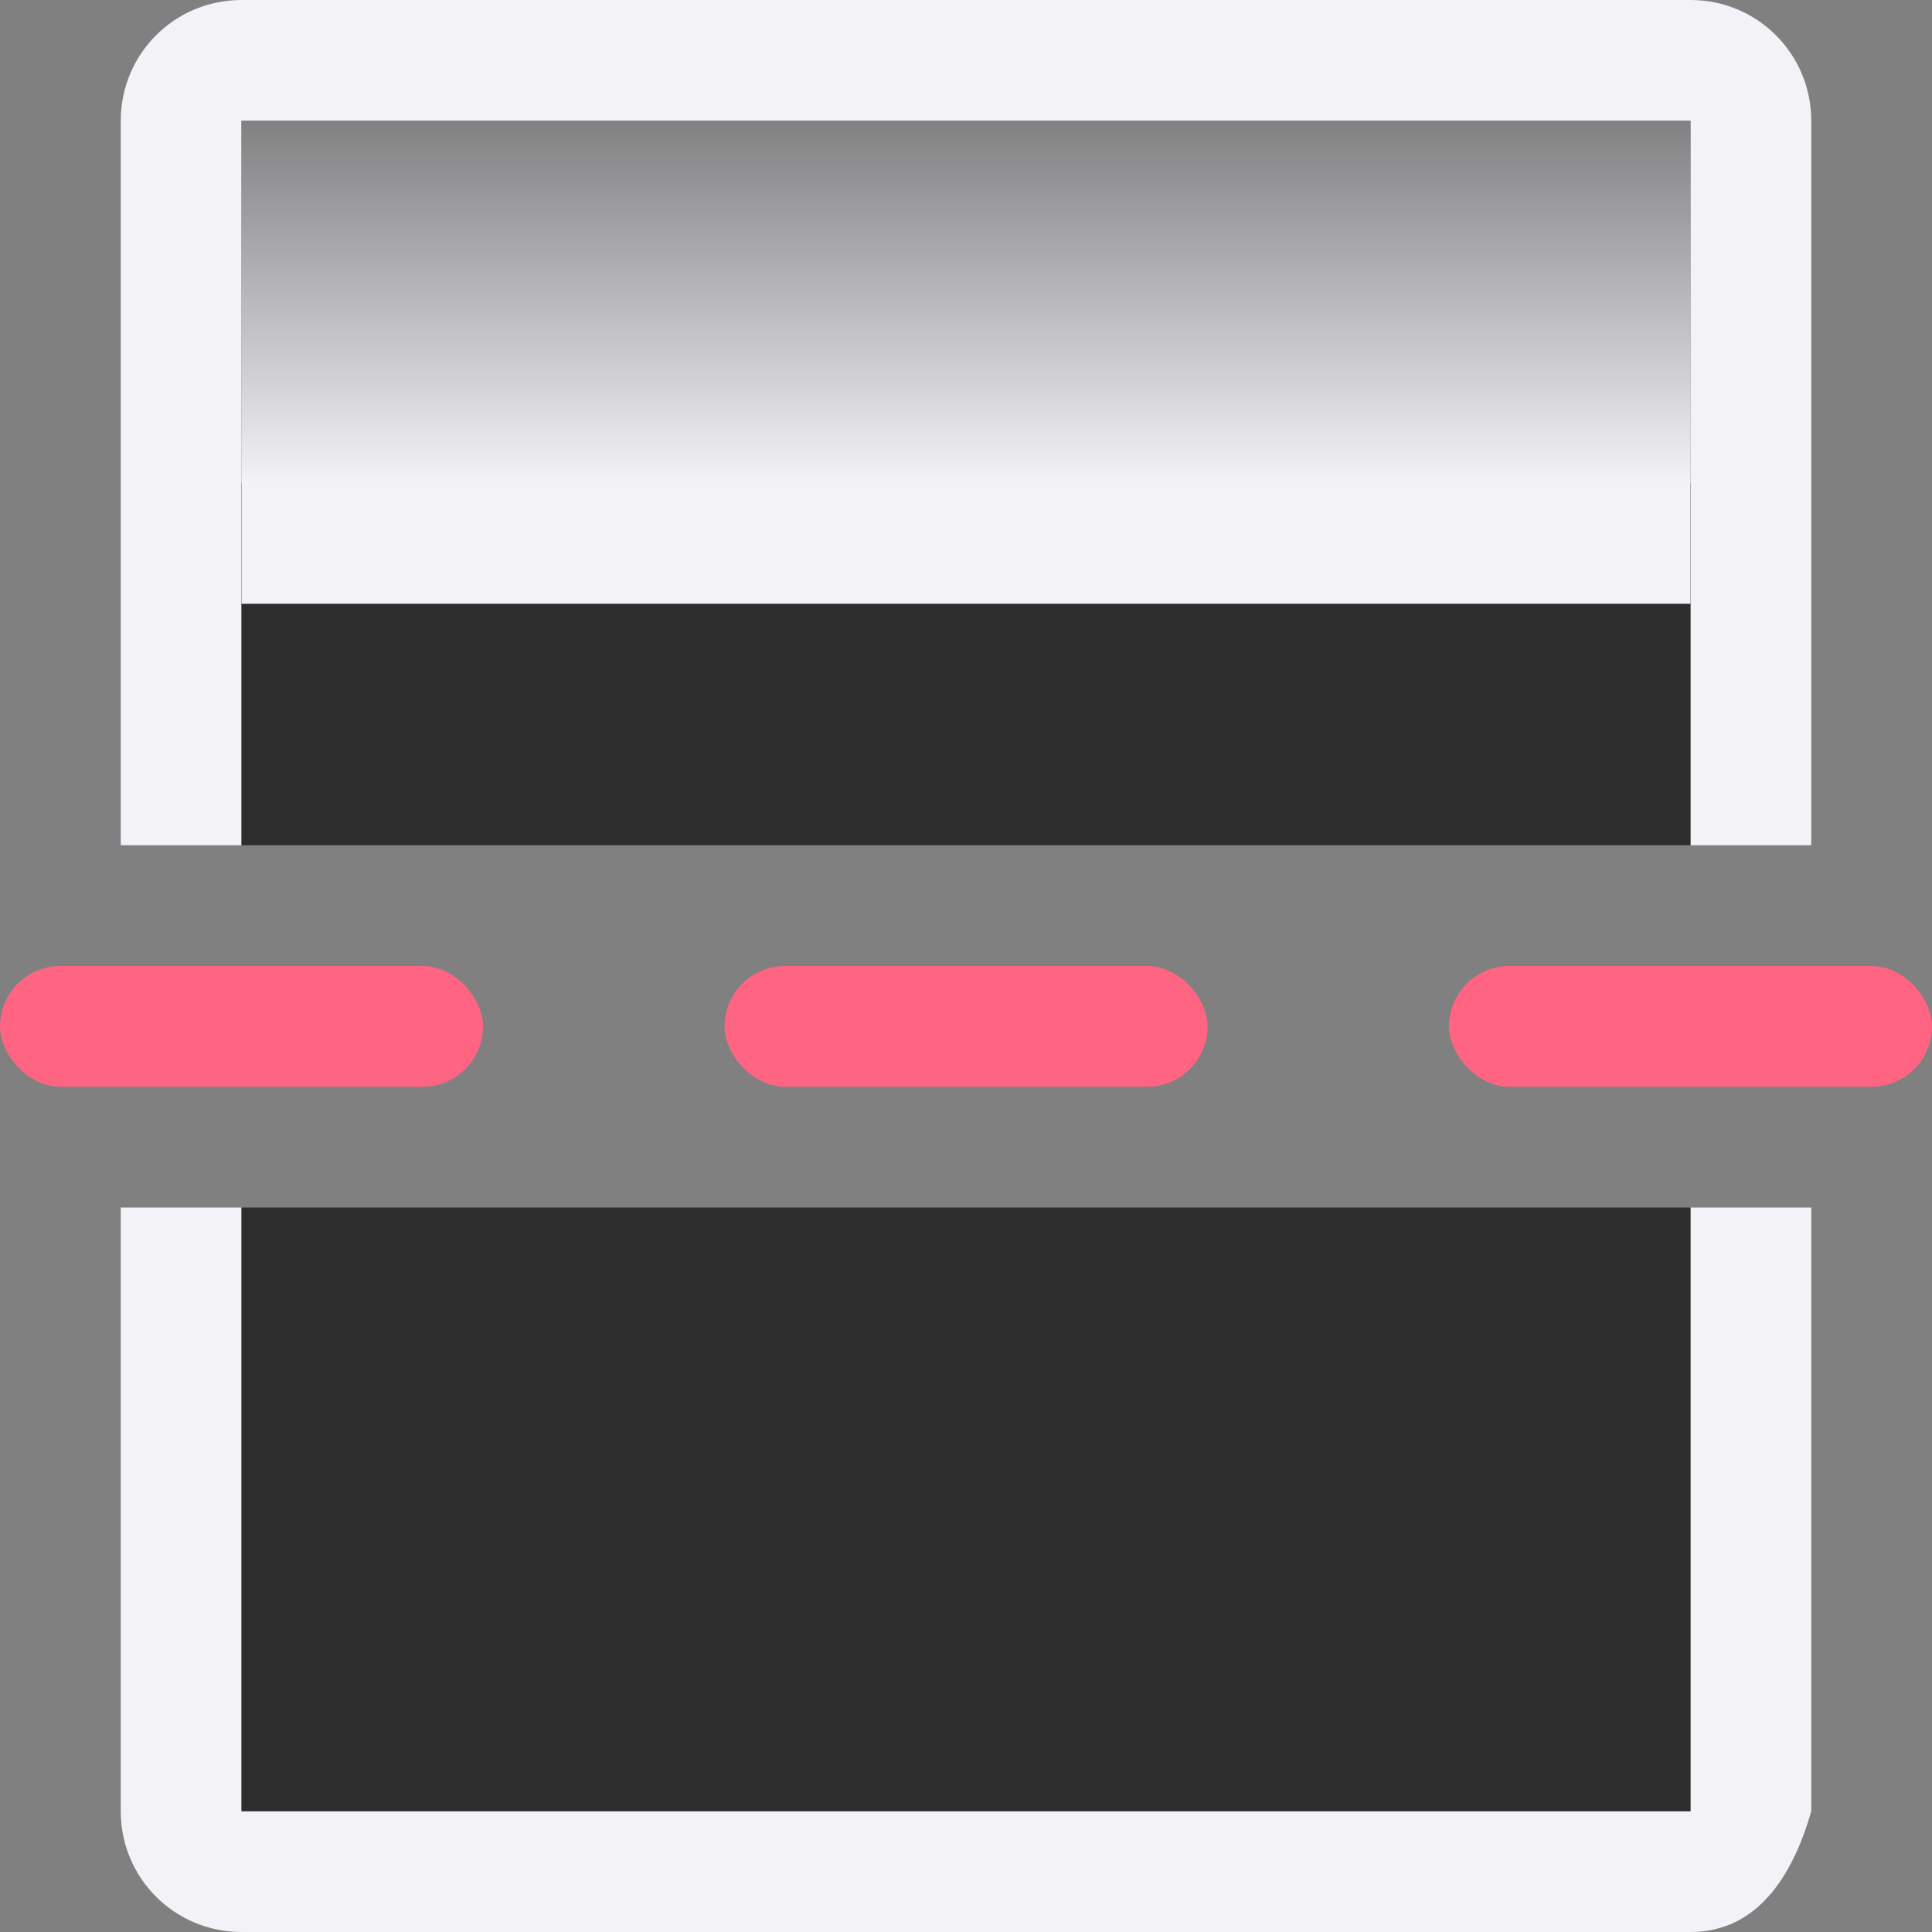 <svg height="16" viewBox="0 0 16 16" width="16" xmlns="http://www.w3.org/2000/svg" xmlns:xlink="http://www.w3.org/1999/xlink"><rect x="0" y="0" width="16" height="16" fill="#808080" stroke="none"/><linearGradient id="a" gradientUnits="userSpaceOnUse" x1="10" x2="10" y1="0" y2="4"><stop offset="0" stop-color="#5b5b5b"/><stop offset="1" stop-color="#f2f2f7"/></linearGradient><path d="m2 0c-.554 0-1 .446-1 1v6h1v-3-1-2h5 1 1 5v2 1 3h1v-6c0-.554-.446-1-1-1zm-1 10v5c0 .554.446 1 1 1h12c.554 0 .848-.467 1-1v-5h-1v3 1 1h-5-1-1-5v-1-1-3z" fill="#f2f2f7"/><path d="m2 1h12v3h-12z" fill="url(#a)"/><g fill="#ff6482"><rect height="1" ry=".5" width="4" y="8"/><rect height="1" ry=".5" width="4" x="6" y="8"/><rect height="1" ry=".5" width="4" x="12" y="8"/></g><path d="m2 4h12v3h-12z" fill="#2d2d2d"/><path d="m2 10h12v5h-12z" fill="#2d2d2d"/><path d="m2 4h12v1h-12z" fill="#f2f2f7"/></svg>